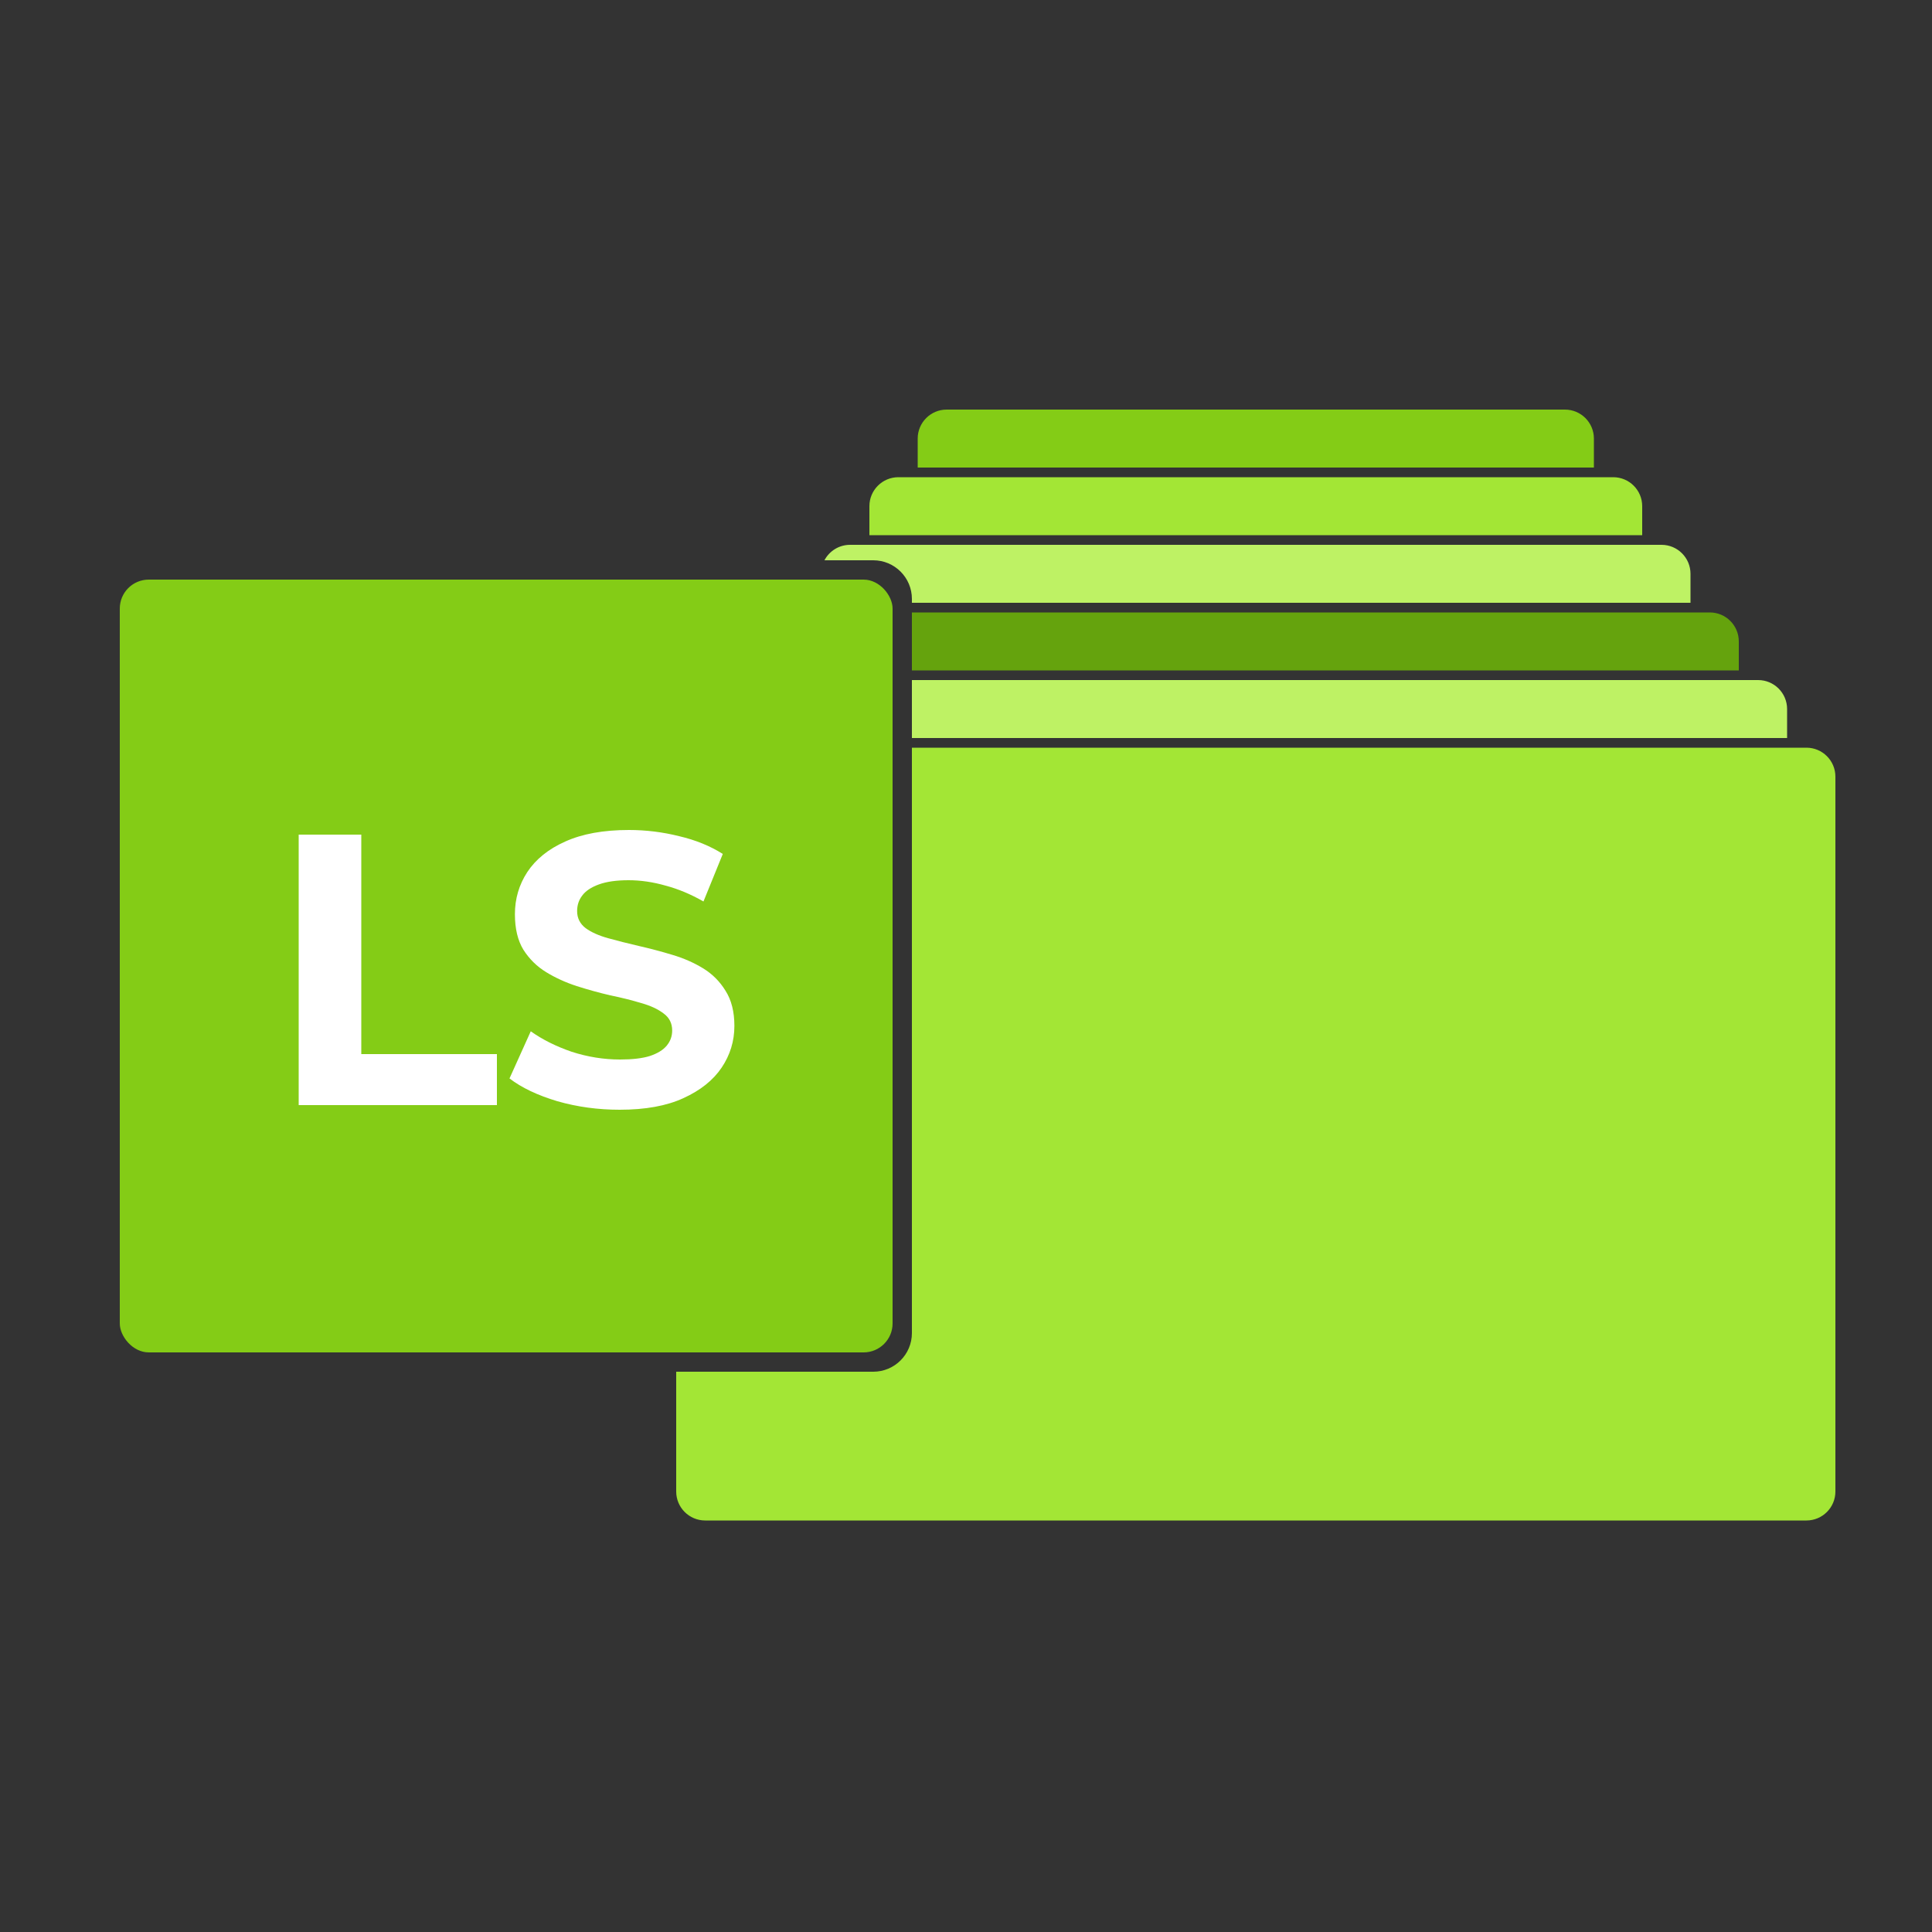 <svg style="width: 100%; height: 100%;" viewBox="0 0 1000 1000" fill="none" xmlns="http://www.w3.org/2000/svg">
<rect x="0" y="0" width="1000" height="1000" fill="#333333" stroke="none"/>
<path d="M475 227C475 218.716 481.716 212 490 212H810C818.284 212 825 218.716 825 227V242H475V227Z" fill="#84CC16"/>
<path d="M450 262C450 253.716 456.716 247 465 247H835C843.284 247 850 253.716 850 262V277H450V262Z" fill="#A3E635"/>
<path fill-rule="evenodd" clip-rule="evenodd" d="M350 710V772C350 780.284 356.716 787 365 787H935C943.284 787 950 780.284 950 772V402C950 393.716 943.284 387 935 387H472V690C472 701.046 463.046 710 452 710H350Z" fill="#A3E635"/>
<path fill-rule="evenodd" clip-rule="evenodd" d="M472 382H925V367C925 358.716 918.284 352 910 352H472V382Z" fill="#BEF264"/>
<path fill-rule="evenodd" clip-rule="evenodd" d="M472 347H900V332C900 323.716 893.284 317 885 317H472V347Z" fill="#65A30D"/>
<path fill-rule="evenodd" clip-rule="evenodd" d="M426.73 290H452C463.046 290 472 298.954 472 310V312H875V297C875 288.716 868.284 282 860 282H440C434.244 282 429.245 285.242 426.73 290Z" fill="#BEF264"/>
<rect x="62" y="300" width="400" height="400" rx="15" fill="#84CC16"/>
<path d="M154.6 572V432H187V545.6H257.2V572H154.6ZM320.717 574.4C309.517 574.4 298.784 572.933 288.517 570C278.251 566.933 269.984 563 263.717 558.2L274.717 533.8C280.717 538.067 287.784 541.6 295.917 544.4C304.184 547.067 312.517 548.4 320.917 548.4C327.317 548.4 332.451 547.8 336.317 546.6C340.317 545.267 343.251 543.467 345.117 541.2C346.984 538.933 347.917 536.333 347.917 533.4C347.917 529.667 346.451 526.733 343.517 524.6C340.584 522.333 336.717 520.533 331.917 519.2C327.117 517.733 321.784 516.4 315.917 515.2C310.184 513.867 304.384 512.267 298.517 510.4C292.784 508.533 287.517 506.133 282.717 503.2C277.917 500.267 273.984 496.4 270.917 491.6C267.984 486.8 266.517 480.667 266.517 473.2C266.517 465.2 268.651 457.933 272.917 451.4C277.317 444.733 283.851 439.467 292.517 435.6C301.317 431.6 312.317 429.6 325.517 429.6C334.317 429.6 342.984 430.667 351.517 432.8C360.051 434.8 367.584 437.867 374.117 442L364.117 466.6C357.584 462.867 351.051 460.133 344.517 458.4C337.984 456.533 331.584 455.6 325.317 455.6C319.051 455.6 313.917 456.333 309.917 457.8C305.917 459.267 303.051 461.2 301.317 463.6C299.584 465.867 298.717 468.533 298.717 471.6C298.717 475.2 300.184 478.133 303.117 480.4C306.051 482.533 309.917 484.267 314.717 485.6C319.517 486.933 324.784 488.267 330.517 489.6C336.384 490.933 342.184 492.467 347.917 494.2C353.784 495.933 359.117 498.267 363.917 501.2C368.717 504.133 372.584 508 375.517 512.8C378.584 517.6 380.117 523.667 380.117 531C380.117 538.867 377.917 546.067 373.517 552.6C369.117 559.133 362.517 564.4 353.717 568.4C345.051 572.4 334.051 574.4 320.717 574.4Z" fill="white"/>
</svg>
